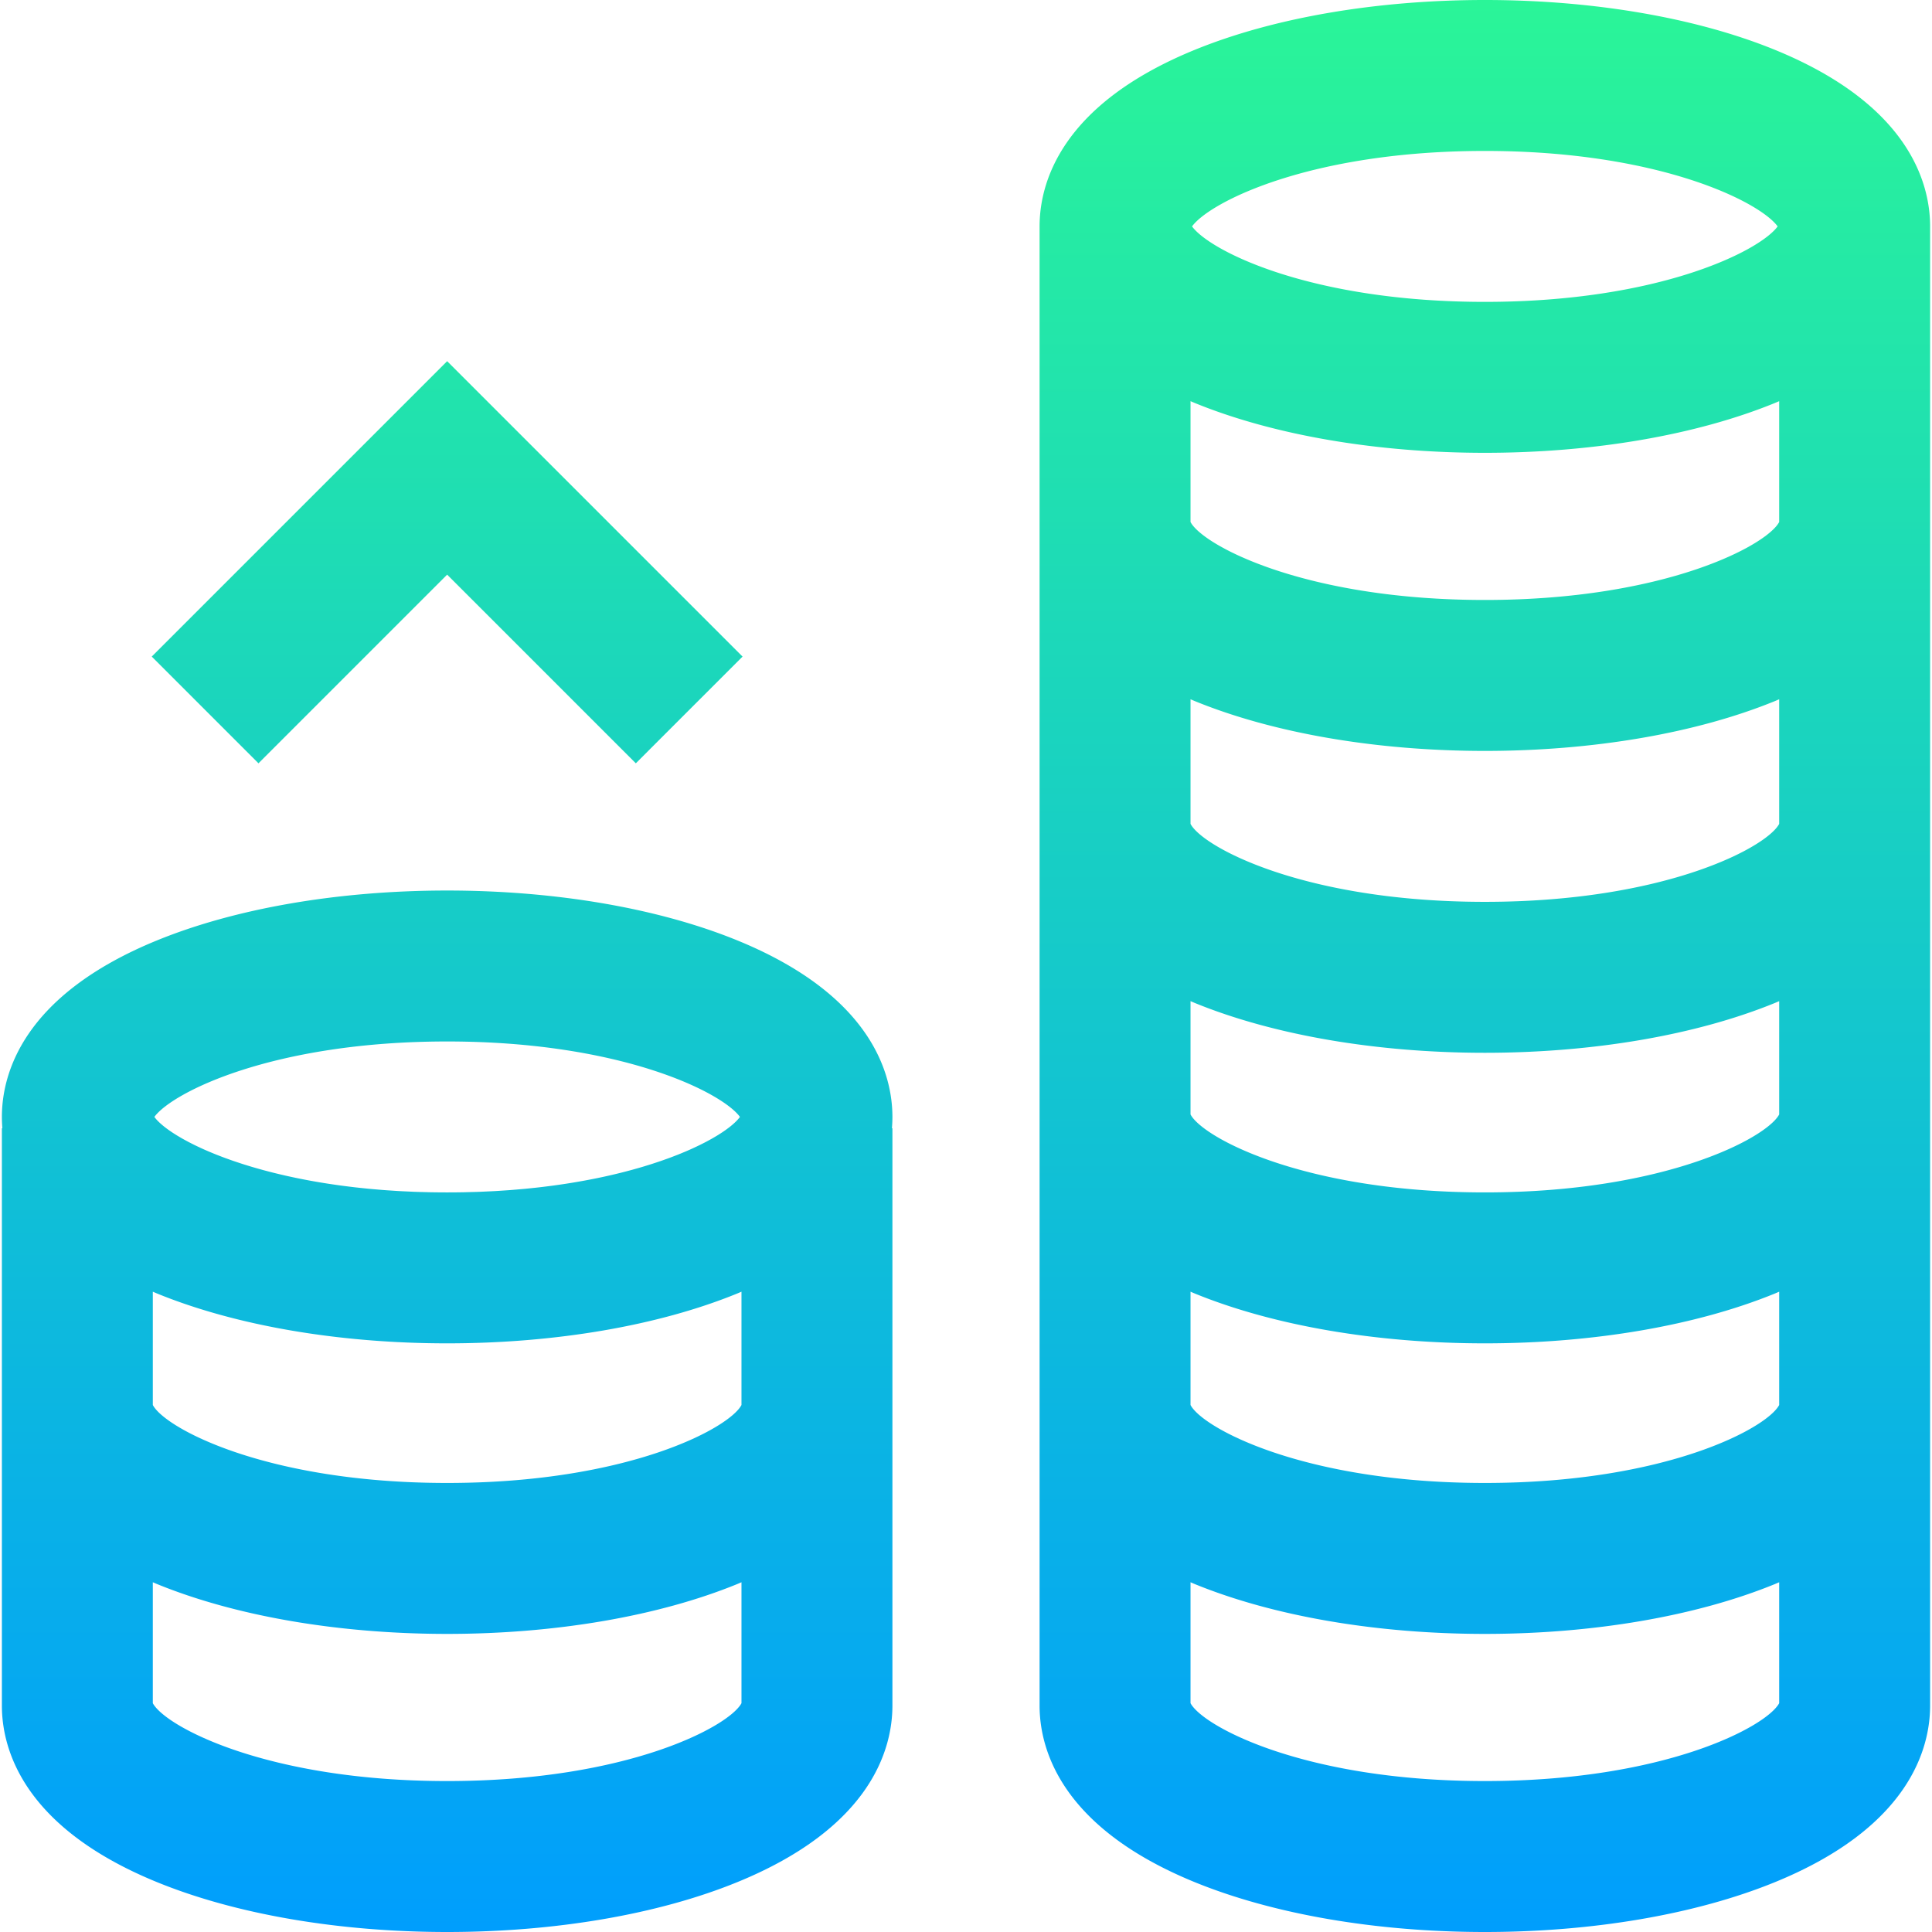 <svg version="1.1" id="Capa_1" xmlns="http://www.w3.org/2000/svg" x="0" y="0" viewBox="0 0 512 512" xml:space="preserve"><linearGradient id="SVGID_1_" gradientUnits="userSpaceOnUse" x1="256" y1="514" x2="256" y2="2" gradientTransform="matrix(1 0 0 -1 0 514)"><stop offset="0" stop-color="#2af598"/><stop offset="1" stop-color="#009efd"/></linearGradient><path d="M68.5 202.284L40.216 174 118.5 95.716 196.784 174 168.5 202.284l-50-50-50 50zM511.5 60v392c0 11.207-5.345 32.189-41.146 46.801C449.501 507.313 422.208 512 393.5 512s-56.001-4.688-76.854-13.199C280.845 484.189 275.5 463.207 275.5 452V60c0-11.207 5.346-32.189 41.146-46.801C337.499 4.688 364.792 0 393.5 0s56.001 4.688 76.854 13.199C506.154 27.811 511.5 48.793 511.5 60zm-40 46.315c-.385.162-.753.326-1.146.487C449.501 115.313 422.208 120 393.5 120s-56.001-4.688-76.854-13.199c-.392-.16-.761-.325-1.146-.487v32.025c3.223 6.13 30.105 20.661 78 20.661s74.777-14.531 78-20.661v-32.024zm0 79c-.385.162-.753.326-1.146.487C449.501 194.313 422.208 199 393.5 199s-56.001-4.688-76.854-13.199c-.392-.16-.761-.325-1.146-.487v33.025c3.223 6.13 30.105 20.661 78 20.661s74.777-14.531 78-20.661v-33.024zm0 80c-.385.162-.753.326-1.146.487C449.501 274.313 422.208 279 393.5 279s-56.001-4.688-76.854-13.199c-.392-.16-.761-.325-1.146-.487v30.025c3.223 6.13 30.105 20.661 78 20.661s74.777-14.531 78-20.661v-30.024zm0 77c-.385.162-.753.326-1.146.487C449.501 351.313 422.208 356 393.5 356s-56.001-4.688-76.854-13.199c-.392-.16-.761-.325-1.146-.487v30.025c3.223 6.13 30.105 20.661 78 20.661s74.777-14.531 78-20.661v-30.024zM315.903 60c4.693 6.454 31.363 20 77.597 20s72.904-13.546 77.597-20c-4.693-6.454-31.363-20-77.597-20s-72.904 13.546-77.597 20zM471.5 451.367v-32.052c-.385.162-.753.326-1.146.487C449.501 428.313 422.208 433 393.5 433s-56.001-4.688-76.854-13.199c-.392-.16-.761-.325-1.146-.487v32.052c3.304 6.149 30.193 20.633 78 20.633s74.696-14.483 78-20.632zM236.5 296c0 .933-.042 1.94-.131 3h.131v153c0 11.207-5.346 32.189-41.146 46.801C174.501 507.313 147.208 512 118.5 512s-56.001-4.688-76.854-13.199C5.846 484.189.5 463.207.5 452V299h.131a36.028 36.028 0 01-.131-3c0-11.207 5.346-32.189 41.146-46.801C62.499 240.688 89.792 236 118.5 236s56.001 4.688 76.854 13.199c35.8 14.612 41.146 35.594 41.146 46.801zm-40 46.315c-.385.162-.753.326-1.146.487C174.501 351.313 147.208 356 118.5 356s-56.001-4.688-76.854-13.199c-.392-.16-.761-.325-1.146-.487v30.025c3.223 6.13 30.105 20.661 78 20.661s74.777-14.531 78-20.661v-30.024zM40.91 295.991c.037.052.07.102.111.155a10.318 10.318 0 00.855.969 15.594 15.594 0 00.748.707 23.64 23.64 0 00.882.739c.172.137.355.275.54.415.156.117.311.234.476.354.198.143.409.288.621.434.174.119.345.238.528.359.227.15.468.302.708.453.19.12.376.239.575.361.256.156.528.314.799.472.205.12.404.239.617.359.289.163.596.328.901.493.216.117.424.233.647.35.336.176.691.353 1.044.531.213.107.416.213.635.32.441.216.905.432 1.371.649.148.069.286.137.436.206.627.286 1.276.572 1.947.858.128.055.267.109.396.163.547.23 1.101.459 1.677.688.248.098.511.196.765.294.473.183.944.366 1.435.548.302.112.62.222.929.333.464.167.926.334 1.406.498.334.115.682.228 1.024.342.474.158.947.316 1.436.472.364.116.741.23 1.112.345.487.15.974.301 1.475.449.392.116.795.229 1.195.343.503.143 1.006.286 1.522.426.417.113.844.224 1.269.336.52.136 1.042.272 1.575.405.44.11.888.217 1.337.325.54.129 1.084.258 1.637.384a175.896 175.896 0 003.098.671 164.686 164.686 0 008.16 1.471c.628.098 1.265.191 1.905.283.539.078 1.078.156 1.626.23.656.089 1.322.172 1.99.255.554.069 1.106.138 1.668.203.682.079 1.377.151 2.072.224.568.059 1.133.12 1.71.175.714.068 1.443.129 2.17.191.576.049 1.147.1 1.731.145.758.058 1.533.107 2.305.157.573.037 1.139.078 1.719.111.82.047 1.659.083 2.494.121.552.025 1.095.055 1.653.076.934.035 1.888.058 2.841.082.478.012.947.03 1.429.039a234.438 234.438 0 008.778 0c.483-.009.951-.027 1.429-.039.952-.024 1.906-.047 2.841-.082.558-.021 1.102-.051 1.653-.076.835-.038 1.673-.074 2.494-.121.58-.033 1.147-.074 1.719-.111.772-.05 1.546-.099 2.305-.157.584-.045 1.155-.096 1.731-.145.727-.062 1.456-.123 2.17-.191.577-.055 1.142-.116 1.71-.175.695-.073 1.39-.145 2.072-.224.562-.065 1.114-.134 1.668-.203.668-.083 1.335-.167 1.99-.255a172.17 172.17 0 001.626-.23 158.073 158.073 0 003.482-.537 174.89 174.89 0 006.583-1.217 156.66 156.66 0 006.072-1.38c.533-.133 1.055-.269 1.575-.405.425-.111.852-.222 1.269-.336.516-.14 1.019-.283 1.522-.426.4-.114.803-.227 1.195-.343.501-.148.988-.298 1.475-.449.372-.115.749-.229 1.112-.345.489-.156.962-.314 1.436-.472.342-.114.69-.227 1.024-.342.48-.165.941-.332 1.406-.498.309-.111.627-.221.929-.333.491-.181.962-.365 1.435-.548.253-.098.517-.195.765-.294.576-.228 1.13-.458 1.677-.688.13-.055.268-.109.396-.163.671-.285 1.32-.572 1.947-.858.15-.069.288-.137.436-.206.467-.216.93-.433 1.371-.649.219-.107.422-.213.635-.32.353-.177.708-.354 1.044-.531.223-.117.432-.233.647-.35.304-.165.612-.33.901-.493.213-.12.412-.239.617-.359.27-.158.543-.316.799-.472.199-.121.385-.241.575-.361.24-.152.481-.304.708-.453.183-.121.354-.24.528-.359a25.674 25.674 0 001.097-.788 20.512 20.512 0 00.96-.759 17.447 17.447 0 001.21-1.102 10.318 10.318 0 00.855-.969c.04-.053.073-.103.111-.155C191.38 289.534 164.714 276 118.5 276s-72.88 13.534-77.59 19.991zM196.5 451.366v-32.052c-.385.162-.753.326-1.146.487C174.501 428.313 147.208 433 118.5 433s-56.001-4.688-76.854-13.199c-.392-.16-.761-.325-1.146-.487v32.052c3.304 6.149 30.193 20.634 78 20.634s74.696-14.484 78-20.634z" fill="url(#SVGID_1_)"/></svg>